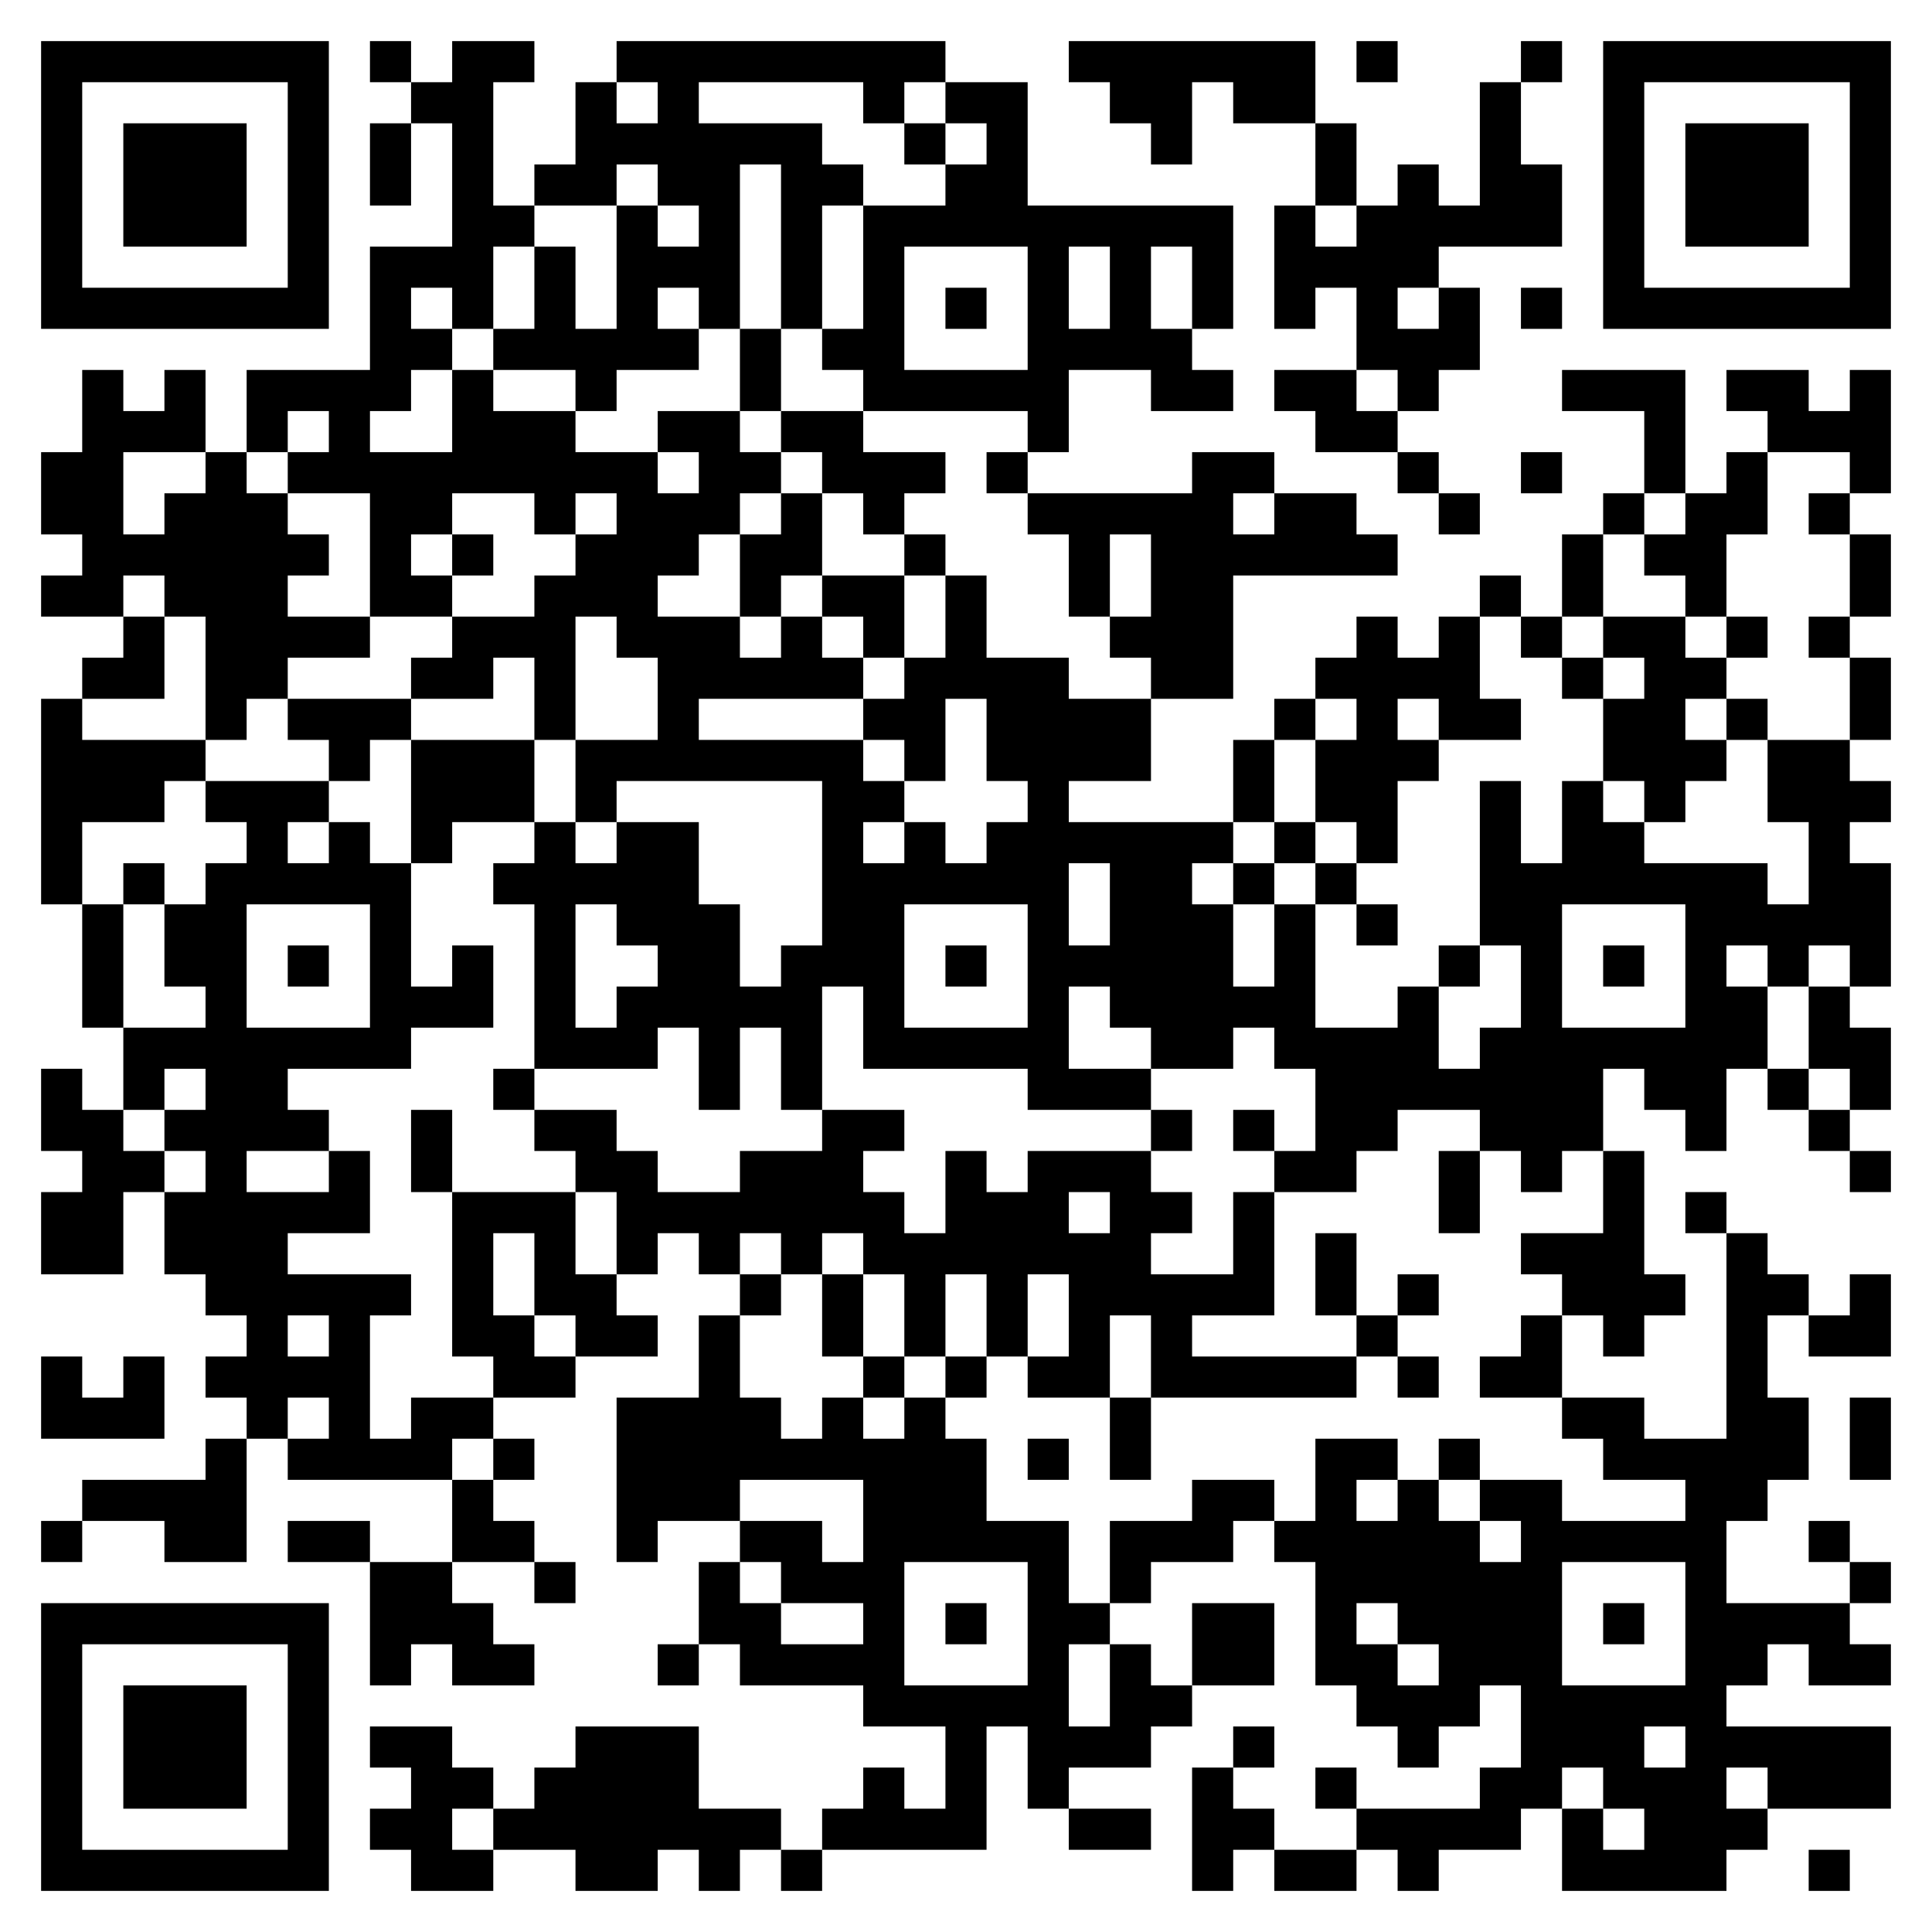 <?xml version="1.0" standalone="no"?>
<svg xmlns:xlink="http://www.w3.org/1999/xlink" version="1.1" xmlns="http://www.w3.org/2000/svg" id="QRCodeGenerate" class="img-fluid mw-75" data-copyright="my-qrcode.net" data-modulecount="45" data-defaultsize="470" data-defaultclass="img-fluid mw-75" data-text="https://play.google.com/store/apps/details?id=ru.white_soft.dec_android&amp;hl=ru" data-color="rgb(0, 0, 0)" data-backcolor="none" data-typeicon="none" data-framesize="none" data-framewidth="0" data-titlelocation="none" data-titlefont="sans-serif" data-titletext="" data-typenumber="0" data-errorcorrectionlevel="Q" data-mode="Byte" data-mb="UTF-8" width="470px" height="470px" x="0px" y="0px" viewBox="0 0 470 470" preserveAspectRatio="xMinYMin meet"><rect width="100%" height="100%" fill="none" x="0" y="0"/><path d="M10,10l10,0 0,10 -10,0 0,-10z M20,10l10,0 0,10 -10,0 0,-10z M30,10l10,0 0,10 -10,0 0,-10z M40,10l10,0 0,10 -10,0 0,-10z M50,10l10,0 0,10 -10,0 0,-10z M60,10l10,0 0,10 -10,0 0,-10z M70,10l10,0 0,10 -10,0 0,-10z M90,10l10,0 0,10 -10,0 0,-10z M110,10l10,0 0,10 -10,0 0,-10z M120,10l10,0 0,10 -10,0 0,-10z M150,10l10,0 0,10 -10,0 0,-10z M160,10l10,0 0,10 -10,0 0,-10z M170,10l10,0 0,10 -10,0 0,-10z M180,10l10,0 0,10 -10,0 0,-10z M190,10l10,0 0,10 -10,0 0,-10z M200,10l10,0 0,10 -10,0 0,-10z M210,10l10,0 0,10 -10,0 0,-10z M220,10l10,0 0,10 -10,0 0,-10z M260,10l10,0 0,10 -10,0 0,-10z M270,10l10,0 0,10 -10,0 0,-10z M280,10l10,0 0,10 -10,0 0,-10z M290,10l10,0 0,10 -10,0 0,-10z M300,10l10,0 0,10 -10,0 0,-10z M310,10l10,0 0,10 -10,0 0,-10z M330,10l10,0 0,10 -10,0 0,-10z M370,10l10,0 0,10 -10,0 0,-10z M390,10l10,0 0,10 -10,0 0,-10z M400,10l10,0 0,10 -10,0 0,-10z M410,10l10,0 0,10 -10,0 0,-10z M420,10l10,0 0,10 -10,0 0,-10z M430,10l10,0 0,10 -10,0 0,-10z M440,10l10,0 0,10 -10,0 0,-10z M450,10l10,0 0,10 -10,0 0,-10z M10,20l10,0 0,10 -10,0 0,-10z M70,20l10,0 0,10 -10,0 0,-10z M100,20l10,0 0,10 -10,0 0,-10z M110,20l10,0 0,10 -10,0 0,-10z M140,20l10,0 0,10 -10,0 0,-10z M160,20l10,0 0,10 -10,0 0,-10z M210,20l10,0 0,10 -10,0 0,-10z M230,20l10,0 0,10 -10,0 0,-10z M240,20l10,0 0,10 -10,0 0,-10z M270,20l10,0 0,10 -10,0 0,-10z M280,20l10,0 0,10 -10,0 0,-10z M300,20l10,0 0,10 -10,0 0,-10z M310,20l10,0 0,10 -10,0 0,-10z M360,20l10,0 0,10 -10,0 0,-10z M390,20l10,0 0,10 -10,0 0,-10z M450,20l10,0 0,10 -10,0 0,-10z M10,30l10,0 0,10 -10,0 0,-10z M30,30l10,0 0,10 -10,0 0,-10z M40,30l10,0 0,10 -10,0 0,-10z M50,30l10,0 0,10 -10,0 0,-10z M70,30l10,0 0,10 -10,0 0,-10z M90,30l10,0 0,10 -10,0 0,-10z M110,30l10,0 0,10 -10,0 0,-10z M140,30l10,0 0,10 -10,0 0,-10z M150,30l10,0 0,10 -10,0 0,-10z M160,30l10,0 0,10 -10,0 0,-10z M170,30l10,0 0,10 -10,0 0,-10z M180,30l10,0 0,10 -10,0 0,-10z M190,30l10,0 0,10 -10,0 0,-10z M220,30l10,0 0,10 -10,0 0,-10z M240,30l10,0 0,10 -10,0 0,-10z M280,30l10,0 0,10 -10,0 0,-10z M320,30l10,0 0,10 -10,0 0,-10z M360,30l10,0 0,10 -10,0 0,-10z M390,30l10,0 0,10 -10,0 0,-10z M410,30l10,0 0,10 -10,0 0,-10z M420,30l10,0 0,10 -10,0 0,-10z M430,30l10,0 0,10 -10,0 0,-10z M450,30l10,0 0,10 -10,0 0,-10z M10,40l10,0 0,10 -10,0 0,-10z M30,40l10,0 0,10 -10,0 0,-10z M40,40l10,0 0,10 -10,0 0,-10z M50,40l10,0 0,10 -10,0 0,-10z M70,40l10,0 0,10 -10,0 0,-10z M90,40l10,0 0,10 -10,0 0,-10z M110,40l10,0 0,10 -10,0 0,-10z M130,40l10,0 0,10 -10,0 0,-10z M140,40l10,0 0,10 -10,0 0,-10z M160,40l10,0 0,10 -10,0 0,-10z M170,40l10,0 0,10 -10,0 0,-10z M190,40l10,0 0,10 -10,0 0,-10z M200,40l10,0 0,10 -10,0 0,-10z M230,40l10,0 0,10 -10,0 0,-10z M240,40l10,0 0,10 -10,0 0,-10z M320,40l10,0 0,10 -10,0 0,-10z M340,40l10,0 0,10 -10,0 0,-10z M360,40l10,0 0,10 -10,0 0,-10z M370,40l10,0 0,10 -10,0 0,-10z M390,40l10,0 0,10 -10,0 0,-10z M410,40l10,0 0,10 -10,0 0,-10z M420,40l10,0 0,10 -10,0 0,-10z M430,40l10,0 0,10 -10,0 0,-10z M450,40l10,0 0,10 -10,0 0,-10z M10,50l10,0 0,10 -10,0 0,-10z M30,50l10,0 0,10 -10,0 0,-10z M40,50l10,0 0,10 -10,0 0,-10z M50,50l10,0 0,10 -10,0 0,-10z M70,50l10,0 0,10 -10,0 0,-10z M110,50l10,0 0,10 -10,0 0,-10z M120,50l10,0 0,10 -10,0 0,-10z M150,50l10,0 0,10 -10,0 0,-10z M170,50l10,0 0,10 -10,0 0,-10z M190,50l10,0 0,10 -10,0 0,-10z M210,50l10,0 0,10 -10,0 0,-10z M220,50l10,0 0,10 -10,0 0,-10z M230,50l10,0 0,10 -10,0 0,-10z M240,50l10,0 0,10 -10,0 0,-10z M250,50l10,0 0,10 -10,0 0,-10z M260,50l10,0 0,10 -10,0 0,-10z M270,50l10,0 0,10 -10,0 0,-10z M280,50l10,0 0,10 -10,0 0,-10z M290,50l10,0 0,10 -10,0 0,-10z M310,50l10,0 0,10 -10,0 0,-10z M330,50l10,0 0,10 -10,0 0,-10z M340,50l10,0 0,10 -10,0 0,-10z M350,50l10,0 0,10 -10,0 0,-10z M360,50l10,0 0,10 -10,0 0,-10z M370,50l10,0 0,10 -10,0 0,-10z M390,50l10,0 0,10 -10,0 0,-10z M410,50l10,0 0,10 -10,0 0,-10z M420,50l10,0 0,10 -10,0 0,-10z M430,50l10,0 0,10 -10,0 0,-10z M450,50l10,0 0,10 -10,0 0,-10z M10,60l10,0 0,10 -10,0 0,-10z M70,60l10,0 0,10 -10,0 0,-10z M90,60l10,0 0,10 -10,0 0,-10z M100,60l10,0 0,10 -10,0 0,-10z M110,60l10,0 0,10 -10,0 0,-10z M130,60l10,0 0,10 -10,0 0,-10z M150,60l10,0 0,10 -10,0 0,-10z M160,60l10,0 0,10 -10,0 0,-10z M170,60l10,0 0,10 -10,0 0,-10z M190,60l10,0 0,10 -10,0 0,-10z M210,60l10,0 0,10 -10,0 0,-10z M250,60l10,0 0,10 -10,0 0,-10z M270,60l10,0 0,10 -10,0 0,-10z M290,60l10,0 0,10 -10,0 0,-10z M310,60l10,0 0,10 -10,0 0,-10z M320,60l10,0 0,10 -10,0 0,-10z M330,60l10,0 0,10 -10,0 0,-10z M340,60l10,0 0,10 -10,0 0,-10z M390,60l10,0 0,10 -10,0 0,-10z M450,60l10,0 0,10 -10,0 0,-10z M10,70l10,0 0,10 -10,0 0,-10z M20,70l10,0 0,10 -10,0 0,-10z M30,70l10,0 0,10 -10,0 0,-10z M40,70l10,0 0,10 -10,0 0,-10z M50,70l10,0 0,10 -10,0 0,-10z M60,70l10,0 0,10 -10,0 0,-10z M70,70l10,0 0,10 -10,0 0,-10z M90,70l10,0 0,10 -10,0 0,-10z M110,70l10,0 0,10 -10,0 0,-10z M130,70l10,0 0,10 -10,0 0,-10z M150,70l10,0 0,10 -10,0 0,-10z M170,70l10,0 0,10 -10,0 0,-10z M190,70l10,0 0,10 -10,0 0,-10z M210,70l10,0 0,10 -10,0 0,-10z M230,70l10,0 0,10 -10,0 0,-10z M250,70l10,0 0,10 -10,0 0,-10z M270,70l10,0 0,10 -10,0 0,-10z M290,70l10,0 0,10 -10,0 0,-10z M310,70l10,0 0,10 -10,0 0,-10z M330,70l10,0 0,10 -10,0 0,-10z M350,70l10,0 0,10 -10,0 0,-10z M370,70l10,0 0,10 -10,0 0,-10z M390,70l10,0 0,10 -10,0 0,-10z M400,70l10,0 0,10 -10,0 0,-10z M410,70l10,0 0,10 -10,0 0,-10z M420,70l10,0 0,10 -10,0 0,-10z M430,70l10,0 0,10 -10,0 0,-10z M440,70l10,0 0,10 -10,0 0,-10z M450,70l10,0 0,10 -10,0 0,-10z M90,80l10,0 0,10 -10,0 0,-10z M100,80l10,0 0,10 -10,0 0,-10z M120,80l10,0 0,10 -10,0 0,-10z M130,80l10,0 0,10 -10,0 0,-10z M140,80l10,0 0,10 -10,0 0,-10z M150,80l10,0 0,10 -10,0 0,-10z M160,80l10,0 0,10 -10,0 0,-10z M180,80l10,0 0,10 -10,0 0,-10z M200,80l10,0 0,10 -10,0 0,-10z M210,80l10,0 0,10 -10,0 0,-10z M250,80l10,0 0,10 -10,0 0,-10z M260,80l10,0 0,10 -10,0 0,-10z M270,80l10,0 0,10 -10,0 0,-10z M280,80l10,0 0,10 -10,0 0,-10z M330,80l10,0 0,10 -10,0 0,-10z M340,80l10,0 0,10 -10,0 0,-10z M350,80l10,0 0,10 -10,0 0,-10z M20,90l10,0 0,10 -10,0 0,-10z M40,90l10,0 0,10 -10,0 0,-10z M60,90l10,0 0,10 -10,0 0,-10z M70,90l10,0 0,10 -10,0 0,-10z M80,90l10,0 0,10 -10,0 0,-10z M90,90l10,0 0,10 -10,0 0,-10z M110,90l10,0 0,10 -10,0 0,-10z M140,90l10,0 0,10 -10,0 0,-10z M180,90l10,0 0,10 -10,0 0,-10z M210,90l10,0 0,10 -10,0 0,-10z M220,90l10,0 0,10 -10,0 0,-10z M230,90l10,0 0,10 -10,0 0,-10z M240,90l10,0 0,10 -10,0 0,-10z M250,90l10,0 0,10 -10,0 0,-10z M280,90l10,0 0,10 -10,0 0,-10z M290,90l10,0 0,10 -10,0 0,-10z M310,90l10,0 0,10 -10,0 0,-10z M320,90l10,0 0,10 -10,0 0,-10z M340,90l10,0 0,10 -10,0 0,-10z M380,90l10,0 0,10 -10,0 0,-10z M390,90l10,0 0,10 -10,0 0,-10z M400,90l10,0 0,10 -10,0 0,-10z M420,90l10,0 0,10 -10,0 0,-10z M430,90l10,0 0,10 -10,0 0,-10z M450,90l10,0 0,10 -10,0 0,-10z M20,100l10,0 0,10 -10,0 0,-10z M30,100l10,0 0,10 -10,0 0,-10z M40,100l10,0 0,10 -10,0 0,-10z M60,100l10,0 0,10 -10,0 0,-10z M80,100l10,0 0,10 -10,0 0,-10z M110,100l10,0 0,10 -10,0 0,-10z M120,100l10,0 0,10 -10,0 0,-10z M130,100l10,0 0,10 -10,0 0,-10z M160,100l10,0 0,10 -10,0 0,-10z M170,100l10,0 0,10 -10,0 0,-10z M190,100l10,0 0,10 -10,0 0,-10z M200,100l10,0 0,10 -10,0 0,-10z M250,100l10,0 0,10 -10,0 0,-10z M320,100l10,0 0,10 -10,0 0,-10z M330,100l10,0 0,10 -10,0 0,-10z M400,100l10,0 0,10 -10,0 0,-10z M430,100l10,0 0,10 -10,0 0,-10z M440,100l10,0 0,10 -10,0 0,-10z M450,100l10,0 0,10 -10,0 0,-10z M10,110l10,0 0,10 -10,0 0,-10z M20,110l10,0 0,10 -10,0 0,-10z M50,110l10,0 0,10 -10,0 0,-10z M70,110l10,0 0,10 -10,0 0,-10z M80,110l10,0 0,10 -10,0 0,-10z M90,110l10,0 0,10 -10,0 0,-10z M100,110l10,0 0,10 -10,0 0,-10z M110,110l10,0 0,10 -10,0 0,-10z M120,110l10,0 0,10 -10,0 0,-10z M130,110l10,0 0,10 -10,0 0,-10z M140,110l10,0 0,10 -10,0 0,-10z M150,110l10,0 0,10 -10,0 0,-10z M170,110l10,0 0,10 -10,0 0,-10z M180,110l10,0 0,10 -10,0 0,-10z M200,110l10,0 0,10 -10,0 0,-10z M210,110l10,0 0,10 -10,0 0,-10z M220,110l10,0 0,10 -10,0 0,-10z M240,110l10,0 0,10 -10,0 0,-10z M290,110l10,0 0,10 -10,0 0,-10z M300,110l10,0 0,10 -10,0 0,-10z M340,110l10,0 0,10 -10,0 0,-10z M370,110l10,0 0,10 -10,0 0,-10z M400,110l10,0 0,10 -10,0 0,-10z M420,110l10,0 0,10 -10,0 0,-10z M450,110l10,0 0,10 -10,0 0,-10z M10,120l10,0 0,10 -10,0 0,-10z M20,120l10,0 0,10 -10,0 0,-10z M40,120l10,0 0,10 -10,0 0,-10z M50,120l10,0 0,10 -10,0 0,-10z M60,120l10,0 0,10 -10,0 0,-10z M90,120l10,0 0,10 -10,0 0,-10z M100,120l10,0 0,10 -10,0 0,-10z M130,120l10,0 0,10 -10,0 0,-10z M150,120l10,0 0,10 -10,0 0,-10z M160,120l10,0 0,10 -10,0 0,-10z M170,120l10,0 0,10 -10,0 0,-10z M190,120l10,0 0,10 -10,0 0,-10z M210,120l10,0 0,10 -10,0 0,-10z M250,120l10,0 0,10 -10,0 0,-10z M260,120l10,0 0,10 -10,0 0,-10z M270,120l10,0 0,10 -10,0 0,-10z M280,120l10,0 0,10 -10,0 0,-10z M290,120l10,0 0,10 -10,0 0,-10z M310,120l10,0 0,10 -10,0 0,-10z M320,120l10,0 0,10 -10,0 0,-10z M350,120l10,0 0,10 -10,0 0,-10z M390,120l10,0 0,10 -10,0 0,-10z M410,120l10,0 0,10 -10,0 0,-10z M420,120l10,0 0,10 -10,0 0,-10z M440,120l10,0 0,10 -10,0 0,-10z M20,130l10,0 0,10 -10,0 0,-10z M30,130l10,0 0,10 -10,0 0,-10z M40,130l10,0 0,10 -10,0 0,-10z M50,130l10,0 0,10 -10,0 0,-10z M60,130l10,0 0,10 -10,0 0,-10z M70,130l10,0 0,10 -10,0 0,-10z M90,130l10,0 0,10 -10,0 0,-10z M110,130l10,0 0,10 -10,0 0,-10z M140,130l10,0 0,10 -10,0 0,-10z M150,130l10,0 0,10 -10,0 0,-10z M160,130l10,0 0,10 -10,0 0,-10z M180,130l10,0 0,10 -10,0 0,-10z M190,130l10,0 0,10 -10,0 0,-10z M220,130l10,0 0,10 -10,0 0,-10z M260,130l10,0 0,10 -10,0 0,-10z M280,130l10,0 0,10 -10,0 0,-10z M290,130l10,0 0,10 -10,0 0,-10z M300,130l10,0 0,10 -10,0 0,-10z M310,130l10,0 0,10 -10,0 0,-10z M320,130l10,0 0,10 -10,0 0,-10z M330,130l10,0 0,10 -10,0 0,-10z M380,130l10,0 0,10 -10,0 0,-10z M400,130l10,0 0,10 -10,0 0,-10z M410,130l10,0 0,10 -10,0 0,-10z M450,130l10,0 0,10 -10,0 0,-10z M10,140l10,0 0,10 -10,0 0,-10z M20,140l10,0 0,10 -10,0 0,-10z M40,140l10,0 0,10 -10,0 0,-10z M50,140l10,0 0,10 -10,0 0,-10z M60,140l10,0 0,10 -10,0 0,-10z M90,140l10,0 0,10 -10,0 0,-10z M100,140l10,0 0,10 -10,0 0,-10z M130,140l10,0 0,10 -10,0 0,-10z M140,140l10,0 0,10 -10,0 0,-10z M150,140l10,0 0,10 -10,0 0,-10z M180,140l10,0 0,10 -10,0 0,-10z M200,140l10,0 0,10 -10,0 0,-10z M210,140l10,0 0,10 -10,0 0,-10z M230,140l10,0 0,10 -10,0 0,-10z M260,140l10,0 0,10 -10,0 0,-10z M280,140l10,0 0,10 -10,0 0,-10z M290,140l10,0 0,10 -10,0 0,-10z M360,140l10,0 0,10 -10,0 0,-10z M380,140l10,0 0,10 -10,0 0,-10z M410,140l10,0 0,10 -10,0 0,-10z M450,140l10,0 0,10 -10,0 0,-10z M30,150l10,0 0,10 -10,0 0,-10z M50,150l10,0 0,10 -10,0 0,-10z M60,150l10,0 0,10 -10,0 0,-10z M70,150l10,0 0,10 -10,0 0,-10z M80,150l10,0 0,10 -10,0 0,-10z M110,150l10,0 0,10 -10,0 0,-10z M120,150l10,0 0,10 -10,0 0,-10z M130,150l10,0 0,10 -10,0 0,-10z M150,150l10,0 0,10 -10,0 0,-10z M160,150l10,0 0,10 -10,0 0,-10z M170,150l10,0 0,10 -10,0 0,-10z M190,150l10,0 0,10 -10,0 0,-10z M210,150l10,0 0,10 -10,0 0,-10z M230,150l10,0 0,10 -10,0 0,-10z M270,150l10,0 0,10 -10,0 0,-10z M280,150l10,0 0,10 -10,0 0,-10z M290,150l10,0 0,10 -10,0 0,-10z M330,150l10,0 0,10 -10,0 0,-10z M350,150l10,0 0,10 -10,0 0,-10z M370,150l10,0 0,10 -10,0 0,-10z M390,150l10,0 0,10 -10,0 0,-10z M400,150l10,0 0,10 -10,0 0,-10z M420,150l10,0 0,10 -10,0 0,-10z M440,150l10,0 0,10 -10,0 0,-10z M20,160l10,0 0,10 -10,0 0,-10z M30,160l10,0 0,10 -10,0 0,-10z M50,160l10,0 0,10 -10,0 0,-10z M60,160l10,0 0,10 -10,0 0,-10z M100,160l10,0 0,10 -10,0 0,-10z M110,160l10,0 0,10 -10,0 0,-10z M130,160l10,0 0,10 -10,0 0,-10z M160,160l10,0 0,10 -10,0 0,-10z M170,160l10,0 0,10 -10,0 0,-10z M180,160l10,0 0,10 -10,0 0,-10z M190,160l10,0 0,10 -10,0 0,-10z M200,160l10,0 0,10 -10,0 0,-10z M220,160l10,0 0,10 -10,0 0,-10z M230,160l10,0 0,10 -10,0 0,-10z M240,160l10,0 0,10 -10,0 0,-10z M250,160l10,0 0,10 -10,0 0,-10z M280,160l10,0 0,10 -10,0 0,-10z M290,160l10,0 0,10 -10,0 0,-10z M320,160l10,0 0,10 -10,0 0,-10z M330,160l10,0 0,10 -10,0 0,-10z M340,160l10,0 0,10 -10,0 0,-10z M350,160l10,0 0,10 -10,0 0,-10z M380,160l10,0 0,10 -10,0 0,-10z M400,160l10,0 0,10 -10,0 0,-10z M410,160l10,0 0,10 -10,0 0,-10z M450,160l10,0 0,10 -10,0 0,-10z M10,170l10,0 0,10 -10,0 0,-10z M50,170l10,0 0,10 -10,0 0,-10z M70,170l10,0 0,10 -10,0 0,-10z M80,170l10,0 0,10 -10,0 0,-10z M90,170l10,0 0,10 -10,0 0,-10z M130,170l10,0 0,10 -10,0 0,-10z M160,170l10,0 0,10 -10,0 0,-10z M210,170l10,0 0,10 -10,0 0,-10z M220,170l10,0 0,10 -10,0 0,-10z M240,170l10,0 0,10 -10,0 0,-10z M250,170l10,0 0,10 -10,0 0,-10z M260,170l10,0 0,10 -10,0 0,-10z M270,170l10,0 0,10 -10,0 0,-10z M310,170l10,0 0,10 -10,0 0,-10z M330,170l10,0 0,10 -10,0 0,-10z M350,170l10,0 0,10 -10,0 0,-10z M360,170l10,0 0,10 -10,0 0,-10z M390,170l10,0 0,10 -10,0 0,-10z M400,170l10,0 0,10 -10,0 0,-10z M420,170l10,0 0,10 -10,0 0,-10z M450,170l10,0 0,10 -10,0 0,-10z M10,180l10,0 0,10 -10,0 0,-10z M20,180l10,0 0,10 -10,0 0,-10z M30,180l10,0 0,10 -10,0 0,-10z M40,180l10,0 0,10 -10,0 0,-10z M80,180l10,0 0,10 -10,0 0,-10z M100,180l10,0 0,10 -10,0 0,-10z M110,180l10,0 0,10 -10,0 0,-10z M120,180l10,0 0,10 -10,0 0,-10z M140,180l10,0 0,10 -10,0 0,-10z M150,180l10,0 0,10 -10,0 0,-10z M160,180l10,0 0,10 -10,0 0,-10z M170,180l10,0 0,10 -10,0 0,-10z M180,180l10,0 0,10 -10,0 0,-10z M190,180l10,0 0,10 -10,0 0,-10z M200,180l10,0 0,10 -10,0 0,-10z M220,180l10,0 0,10 -10,0 0,-10z M240,180l10,0 0,10 -10,0 0,-10z M250,180l10,0 0,10 -10,0 0,-10z M260,180l10,0 0,10 -10,0 0,-10z M270,180l10,0 0,10 -10,0 0,-10z M300,180l10,0 0,10 -10,0 0,-10z M320,180l10,0 0,10 -10,0 0,-10z M330,180l10,0 0,10 -10,0 0,-10z M340,180l10,0 0,10 -10,0 0,-10z M390,180l10,0 0,10 -10,0 0,-10z M400,180l10,0 0,10 -10,0 0,-10z M410,180l10,0 0,10 -10,0 0,-10z M430,180l10,0 0,10 -10,0 0,-10z M440,180l10,0 0,10 -10,0 0,-10z M10,190l10,0 0,10 -10,0 0,-10z M20,190l10,0 0,10 -10,0 0,-10z M30,190l10,0 0,10 -10,0 0,-10z M50,190l10,0 0,10 -10,0 0,-10z M60,190l10,0 0,10 -10,0 0,-10z M70,190l10,0 0,10 -10,0 0,-10z M100,190l10,0 0,10 -10,0 0,-10z M110,190l10,0 0,10 -10,0 0,-10z M120,190l10,0 0,10 -10,0 0,-10z M140,190l10,0 0,10 -10,0 0,-10z M200,190l10,0 0,10 -10,0 0,-10z M210,190l10,0 0,10 -10,0 0,-10z M250,190l10,0 0,10 -10,0 0,-10z M300,190l10,0 0,10 -10,0 0,-10z M320,190l10,0 0,10 -10,0 0,-10z M330,190l10,0 0,10 -10,0 0,-10z M360,190l10,0 0,10 -10,0 0,-10z M380,190l10,0 0,10 -10,0 0,-10z M400,190l10,0 0,10 -10,0 0,-10z M430,190l10,0 0,10 -10,0 0,-10z M440,190l10,0 0,10 -10,0 0,-10z M450,190l10,0 0,10 -10,0 0,-10z M10,200l10,0 0,10 -10,0 0,-10z M60,200l10,0 0,10 -10,0 0,-10z M80,200l10,0 0,10 -10,0 0,-10z M100,200l10,0 0,10 -10,0 0,-10z M130,200l10,0 0,10 -10,0 0,-10z M150,200l10,0 0,10 -10,0 0,-10z M160,200l10,0 0,10 -10,0 0,-10z M200,200l10,0 0,10 -10,0 0,-10z M220,200l10,0 0,10 -10,0 0,-10z M240,200l10,0 0,10 -10,0 0,-10z M250,200l10,0 0,10 -10,0 0,-10z M260,200l10,0 0,10 -10,0 0,-10z M270,200l10,0 0,10 -10,0 0,-10z M280,200l10,0 0,10 -10,0 0,-10z M290,200l10,0 0,10 -10,0 0,-10z M310,200l10,0 0,10 -10,0 0,-10z M330,200l10,0 0,10 -10,0 0,-10z M360,200l10,0 0,10 -10,0 0,-10z M380,200l10,0 0,10 -10,0 0,-10z M390,200l10,0 0,10 -10,0 0,-10z M440,200l10,0 0,10 -10,0 0,-10z M10,210l10,0 0,10 -10,0 0,-10z M30,210l10,0 0,10 -10,0 0,-10z M50,210l10,0 0,10 -10,0 0,-10z M60,210l10,0 0,10 -10,0 0,-10z M70,210l10,0 0,10 -10,0 0,-10z M80,210l10,0 0,10 -10,0 0,-10z M90,210l10,0 0,10 -10,0 0,-10z M120,210l10,0 0,10 -10,0 0,-10z M130,210l10,0 0,10 -10,0 0,-10z M140,210l10,0 0,10 -10,0 0,-10z M150,210l10,0 0,10 -10,0 0,-10z M160,210l10,0 0,10 -10,0 0,-10z M200,210l10,0 0,10 -10,0 0,-10z M210,210l10,0 0,10 -10,0 0,-10z M220,210l10,0 0,10 -10,0 0,-10z M230,210l10,0 0,10 -10,0 0,-10z M240,210l10,0 0,10 -10,0 0,-10z M250,210l10,0 0,10 -10,0 0,-10z M270,210l10,0 0,10 -10,0 0,-10z M280,210l10,0 0,10 -10,0 0,-10z M300,210l10,0 0,10 -10,0 0,-10z M320,210l10,0 0,10 -10,0 0,-10z M360,210l10,0 0,10 -10,0 0,-10z M370,210l10,0 0,10 -10,0 0,-10z M380,210l10,0 0,10 -10,0 0,-10z M390,210l10,0 0,10 -10,0 0,-10z M400,210l10,0 0,10 -10,0 0,-10z M410,210l10,0 0,10 -10,0 0,-10z M420,210l10,0 0,10 -10,0 0,-10z M440,210l10,0 0,10 -10,0 0,-10z M450,210l10,0 0,10 -10,0 0,-10z M20,220l10,0 0,10 -10,0 0,-10z M40,220l10,0 0,10 -10,0 0,-10z M50,220l10,0 0,10 -10,0 0,-10z M90,220l10,0 0,10 -10,0 0,-10z M130,220l10,0 0,10 -10,0 0,-10z M150,220l10,0 0,10 -10,0 0,-10z M160,220l10,0 0,10 -10,0 0,-10z M170,220l10,0 0,10 -10,0 0,-10z M200,220l10,0 0,10 -10,0 0,-10z M210,220l10,0 0,10 -10,0 0,-10z M250,220l10,0 0,10 -10,0 0,-10z M270,220l10,0 0,10 -10,0 0,-10z M280,220l10,0 0,10 -10,0 0,-10z M290,220l10,0 0,10 -10,0 0,-10z M310,220l10,0 0,10 -10,0 0,-10z M330,220l10,0 0,10 -10,0 0,-10z M360,220l10,0 0,10 -10,0 0,-10z M370,220l10,0 0,10 -10,0 0,-10z M410,220l10,0 0,10 -10,0 0,-10z M420,220l10,0 0,10 -10,0 0,-10z M430,220l10,0 0,10 -10,0 0,-10z M440,220l10,0 0,10 -10,0 0,-10z M450,220l10,0 0,10 -10,0 0,-10z M20,230l10,0 0,10 -10,0 0,-10z M40,230l10,0 0,10 -10,0 0,-10z M50,230l10,0 0,10 -10,0 0,-10z M70,230l10,0 0,10 -10,0 0,-10z M90,230l10,0 0,10 -10,0 0,-10z M110,230l10,0 0,10 -10,0 0,-10z M130,230l10,0 0,10 -10,0 0,-10z M160,230l10,0 0,10 -10,0 0,-10z M170,230l10,0 0,10 -10,0 0,-10z M190,230l10,0 0,10 -10,0 0,-10z M200,230l10,0 0,10 -10,0 0,-10z M210,230l10,0 0,10 -10,0 0,-10z M230,230l10,0 0,10 -10,0 0,-10z M250,230l10,0 0,10 -10,0 0,-10z M260,230l10,0 0,10 -10,0 0,-10z M270,230l10,0 0,10 -10,0 0,-10z M280,230l10,0 0,10 -10,0 0,-10z M290,230l10,0 0,10 -10,0 0,-10z M310,230l10,0 0,10 -10,0 0,-10z M350,230l10,0 0,10 -10,0 0,-10z M370,230l10,0 0,10 -10,0 0,-10z M390,230l10,0 0,10 -10,0 0,-10z M410,230l10,0 0,10 -10,0 0,-10z M430,230l10,0 0,10 -10,0 0,-10z M450,230l10,0 0,10 -10,0 0,-10z M20,240l10,0 0,10 -10,0 0,-10z M50,240l10,0 0,10 -10,0 0,-10z M90,240l10,0 0,10 -10,0 0,-10z M100,240l10,0 0,10 -10,0 0,-10z M110,240l10,0 0,10 -10,0 0,-10z M130,240l10,0 0,10 -10,0 0,-10z M150,240l10,0 0,10 -10,0 0,-10z M160,240l10,0 0,10 -10,0 0,-10z M170,240l10,0 0,10 -10,0 0,-10z M180,240l10,0 0,10 -10,0 0,-10z M190,240l10,0 0,10 -10,0 0,-10z M210,240l10,0 0,10 -10,0 0,-10z M250,240l10,0 0,10 -10,0 0,-10z M270,240l10,0 0,10 -10,0 0,-10z M280,240l10,0 0,10 -10,0 0,-10z M290,240l10,0 0,10 -10,0 0,-10z M300,240l10,0 0,10 -10,0 0,-10z M310,240l10,0 0,10 -10,0 0,-10z M340,240l10,0 0,10 -10,0 0,-10z M370,240l10,0 0,10 -10,0 0,-10z M410,240l10,0 0,10 -10,0 0,-10z M420,240l10,0 0,10 -10,0 0,-10z M440,240l10,0 0,10 -10,0 0,-10z M30,250l10,0 0,10 -10,0 0,-10z M40,250l10,0 0,10 -10,0 0,-10z M50,250l10,0 0,10 -10,0 0,-10z M60,250l10,0 0,10 -10,0 0,-10z M70,250l10,0 0,10 -10,0 0,-10z M80,250l10,0 0,10 -10,0 0,-10z M90,250l10,0 0,10 -10,0 0,-10z M130,250l10,0 0,10 -10,0 0,-10z M140,250l10,0 0,10 -10,0 0,-10z M150,250l10,0 0,10 -10,0 0,-10z M170,250l10,0 0,10 -10,0 0,-10z M190,250l10,0 0,10 -10,0 0,-10z M210,250l10,0 0,10 -10,0 0,-10z M220,250l10,0 0,10 -10,0 0,-10z M230,250l10,0 0,10 -10,0 0,-10z M240,250l10,0 0,10 -10,0 0,-10z M250,250l10,0 0,10 -10,0 0,-10z M280,250l10,0 0,10 -10,0 0,-10z M290,250l10,0 0,10 -10,0 0,-10z M310,250l10,0 0,10 -10,0 0,-10z M320,250l10,0 0,10 -10,0 0,-10z M330,250l10,0 0,10 -10,0 0,-10z M340,250l10,0 0,10 -10,0 0,-10z M360,250l10,0 0,10 -10,0 0,-10z M370,250l10,0 0,10 -10,0 0,-10z M380,250l10,0 0,10 -10,0 0,-10z M390,250l10,0 0,10 -10,0 0,-10z M400,250l10,0 0,10 -10,0 0,-10z M410,250l10,0 0,10 -10,0 0,-10z M420,250l10,0 0,10 -10,0 0,-10z M440,250l10,0 0,10 -10,0 0,-10z M450,250l10,0 0,10 -10,0 0,-10z M10,260l10,0 0,10 -10,0 0,-10z M30,260l10,0 0,10 -10,0 0,-10z M50,260l10,0 0,10 -10,0 0,-10z M60,260l10,0 0,10 -10,0 0,-10z M120,260l10,0 0,10 -10,0 0,-10z M170,260l10,0 0,10 -10,0 0,-10z M190,260l10,0 0,10 -10,0 0,-10z M250,260l10,0 0,10 -10,0 0,-10z M260,260l10,0 0,10 -10,0 0,-10z M270,260l10,0 0,10 -10,0 0,-10z M320,260l10,0 0,10 -10,0 0,-10z M330,260l10,0 0,10 -10,0 0,-10z M340,260l10,0 0,10 -10,0 0,-10z M350,260l10,0 0,10 -10,0 0,-10z M360,260l10,0 0,10 -10,0 0,-10z M370,260l10,0 0,10 -10,0 0,-10z M380,260l10,0 0,10 -10,0 0,-10z M400,260l10,0 0,10 -10,0 0,-10z M410,260l10,0 0,10 -10,0 0,-10z M430,260l10,0 0,10 -10,0 0,-10z M450,260l10,0 0,10 -10,0 0,-10z M10,270l10,0 0,10 -10,0 0,-10z M20,270l10,0 0,10 -10,0 0,-10z M40,270l10,0 0,10 -10,0 0,-10z M50,270l10,0 0,10 -10,0 0,-10z M60,270l10,0 0,10 -10,0 0,-10z M70,270l10,0 0,10 -10,0 0,-10z M100,270l10,0 0,10 -10,0 0,-10z M130,270l10,0 0,10 -10,0 0,-10z M140,270l10,0 0,10 -10,0 0,-10z M200,270l10,0 0,10 -10,0 0,-10z M210,270l10,0 0,10 -10,0 0,-10z M280,270l10,0 0,10 -10,0 0,-10z M300,270l10,0 0,10 -10,0 0,-10z M320,270l10,0 0,10 -10,0 0,-10z M330,270l10,0 0,10 -10,0 0,-10z M360,270l10,0 0,10 -10,0 0,-10z M370,270l10,0 0,10 -10,0 0,-10z M380,270l10,0 0,10 -10,0 0,-10z M410,270l10,0 0,10 -10,0 0,-10z M440,270l10,0 0,10 -10,0 0,-10z M20,280l10,0 0,10 -10,0 0,-10z M30,280l10,0 0,10 -10,0 0,-10z M50,280l10,0 0,10 -10,0 0,-10z M80,280l10,0 0,10 -10,0 0,-10z M100,280l10,0 0,10 -10,0 0,-10z M140,280l10,0 0,10 -10,0 0,-10z M150,280l10,0 0,10 -10,0 0,-10z M180,280l10,0 0,10 -10,0 0,-10z M190,280l10,0 0,10 -10,0 0,-10z M200,280l10,0 0,10 -10,0 0,-10z M230,280l10,0 0,10 -10,0 0,-10z M250,280l10,0 0,10 -10,0 0,-10z M260,280l10,0 0,10 -10,0 0,-10z M270,280l10,0 0,10 -10,0 0,-10z M310,280l10,0 0,10 -10,0 0,-10z M320,280l10,0 0,10 -10,0 0,-10z M350,280l10,0 0,10 -10,0 0,-10z M370,280l10,0 0,10 -10,0 0,-10z M390,280l10,0 0,10 -10,0 0,-10z M450,280l10,0 0,10 -10,0 0,-10z M10,290l10,0 0,10 -10,0 0,-10z M20,290l10,0 0,10 -10,0 0,-10z M40,290l10,0 0,10 -10,0 0,-10z M50,290l10,0 0,10 -10,0 0,-10z M60,290l10,0 0,10 -10,0 0,-10z M70,290l10,0 0,10 -10,0 0,-10z M80,290l10,0 0,10 -10,0 0,-10z M110,290l10,0 0,10 -10,0 0,-10z M120,290l10,0 0,10 -10,0 0,-10z M130,290l10,0 0,10 -10,0 0,-10z M150,290l10,0 0,10 -10,0 0,-10z M160,290l10,0 0,10 -10,0 0,-10z M170,290l10,0 0,10 -10,0 0,-10z M180,290l10,0 0,10 -10,0 0,-10z M190,290l10,0 0,10 -10,0 0,-10z M200,290l10,0 0,10 -10,0 0,-10z M210,290l10,0 0,10 -10,0 0,-10z M230,290l10,0 0,10 -10,0 0,-10z M240,290l10,0 0,10 -10,0 0,-10z M250,290l10,0 0,10 -10,0 0,-10z M270,290l10,0 0,10 -10,0 0,-10z M280,290l10,0 0,10 -10,0 0,-10z M300,290l10,0 0,10 -10,0 0,-10z M350,290l10,0 0,10 -10,0 0,-10z M390,290l10,0 0,10 -10,0 0,-10z M410,290l10,0 0,10 -10,0 0,-10z M10,300l10,0 0,10 -10,0 0,-10z M20,300l10,0 0,10 -10,0 0,-10z M40,300l10,0 0,10 -10,0 0,-10z M50,300l10,0 0,10 -10,0 0,-10z M60,300l10,0 0,10 -10,0 0,-10z M110,300l10,0 0,10 -10,0 0,-10z M130,300l10,0 0,10 -10,0 0,-10z M150,300l10,0 0,10 -10,0 0,-10z M170,300l10,0 0,10 -10,0 0,-10z M190,300l10,0 0,10 -10,0 0,-10z M210,300l10,0 0,10 -10,0 0,-10z M220,300l10,0 0,10 -10,0 0,-10z M230,300l10,0 0,10 -10,0 0,-10z M240,300l10,0 0,10 -10,0 0,-10z M250,300l10,0 0,10 -10,0 0,-10z M260,300l10,0 0,10 -10,0 0,-10z M270,300l10,0 0,10 -10,0 0,-10z M300,300l10,0 0,10 -10,0 0,-10z M320,300l10,0 0,10 -10,0 0,-10z M370,300l10,0 0,10 -10,0 0,-10z M380,300l10,0 0,10 -10,0 0,-10z M390,300l10,0 0,10 -10,0 0,-10z M420,300l10,0 0,10 -10,0 0,-10z M50,310l10,0 0,10 -10,0 0,-10z M60,310l10,0 0,10 -10,0 0,-10z M70,310l10,0 0,10 -10,0 0,-10z M80,310l10,0 0,10 -10,0 0,-10z M90,310l10,0 0,10 -10,0 0,-10z M110,310l10,0 0,10 -10,0 0,-10z M130,310l10,0 0,10 -10,0 0,-10z M140,310l10,0 0,10 -10,0 0,-10z M180,310l10,0 0,10 -10,0 0,-10z M200,310l10,0 0,10 -10,0 0,-10z M220,310l10,0 0,10 -10,0 0,-10z M240,310l10,0 0,10 -10,0 0,-10z M260,310l10,0 0,10 -10,0 0,-10z M270,310l10,0 0,10 -10,0 0,-10z M280,310l10,0 0,10 -10,0 0,-10z M290,310l10,0 0,10 -10,0 0,-10z M300,310l10,0 0,10 -10,0 0,-10z M320,310l10,0 0,10 -10,0 0,-10z M340,310l10,0 0,10 -10,0 0,-10z M380,310l10,0 0,10 -10,0 0,-10z M390,310l10,0 0,10 -10,0 0,-10z M400,310l10,0 0,10 -10,0 0,-10z M420,310l10,0 0,10 -10,0 0,-10z M430,310l10,0 0,10 -10,0 0,-10z M450,310l10,0 0,10 -10,0 0,-10z M60,320l10,0 0,10 -10,0 0,-10z M80,320l10,0 0,10 -10,0 0,-10z M110,320l10,0 0,10 -10,0 0,-10z M120,320l10,0 0,10 -10,0 0,-10z M140,320l10,0 0,10 -10,0 0,-10z M150,320l10,0 0,10 -10,0 0,-10z M170,320l10,0 0,10 -10,0 0,-10z M200,320l10,0 0,10 -10,0 0,-10z M220,320l10,0 0,10 -10,0 0,-10z M240,320l10,0 0,10 -10,0 0,-10z M260,320l10,0 0,10 -10,0 0,-10z M280,320l10,0 0,10 -10,0 0,-10z M330,320l10,0 0,10 -10,0 0,-10z M370,320l10,0 0,10 -10,0 0,-10z M390,320l10,0 0,10 -10,0 0,-10z M420,320l10,0 0,10 -10,0 0,-10z M440,320l10,0 0,10 -10,0 0,-10z M450,320l10,0 0,10 -10,0 0,-10z M10,330l10,0 0,10 -10,0 0,-10z M30,330l10,0 0,10 -10,0 0,-10z M50,330l10,0 0,10 -10,0 0,-10z M60,330l10,0 0,10 -10,0 0,-10z M70,330l10,0 0,10 -10,0 0,-10z M80,330l10,0 0,10 -10,0 0,-10z M120,330l10,0 0,10 -10,0 0,-10z M130,330l10,0 0,10 -10,0 0,-10z M170,330l10,0 0,10 -10,0 0,-10z M210,330l10,0 0,10 -10,0 0,-10z M230,330l10,0 0,10 -10,0 0,-10z M250,330l10,0 0,10 -10,0 0,-10z M260,330l10,0 0,10 -10,0 0,-10z M280,330l10,0 0,10 -10,0 0,-10z M290,330l10,0 0,10 -10,0 0,-10z M300,330l10,0 0,10 -10,0 0,-10z M310,330l10,0 0,10 -10,0 0,-10z M320,330l10,0 0,10 -10,0 0,-10z M340,330l10,0 0,10 -10,0 0,-10z M360,330l10,0 0,10 -10,0 0,-10z M370,330l10,0 0,10 -10,0 0,-10z M420,330l10,0 0,10 -10,0 0,-10z M10,340l10,0 0,10 -10,0 0,-10z M20,340l10,0 0,10 -10,0 0,-10z M30,340l10,0 0,10 -10,0 0,-10z M60,340l10,0 0,10 -10,0 0,-10z M80,340l10,0 0,10 -10,0 0,-10z M100,340l10,0 0,10 -10,0 0,-10z M110,340l10,0 0,10 -10,0 0,-10z M150,340l10,0 0,10 -10,0 0,-10z M160,340l10,0 0,10 -10,0 0,-10z M170,340l10,0 0,10 -10,0 0,-10z M180,340l10,0 0,10 -10,0 0,-10z M200,340l10,0 0,10 -10,0 0,-10z M220,340l10,0 0,10 -10,0 0,-10z M270,340l10,0 0,10 -10,0 0,-10z M380,340l10,0 0,10 -10,0 0,-10z M390,340l10,0 0,10 -10,0 0,-10z M420,340l10,0 0,10 -10,0 0,-10z M430,340l10,0 0,10 -10,0 0,-10z M450,340l10,0 0,10 -10,0 0,-10z M50,350l10,0 0,10 -10,0 0,-10z M70,350l10,0 0,10 -10,0 0,-10z M80,350l10,0 0,10 -10,0 0,-10z M90,350l10,0 0,10 -10,0 0,-10z M100,350l10,0 0,10 -10,0 0,-10z M120,350l10,0 0,10 -10,0 0,-10z M150,350l10,0 0,10 -10,0 0,-10z M160,350l10,0 0,10 -10,0 0,-10z M170,350l10,0 0,10 -10,0 0,-10z M180,350l10,0 0,10 -10,0 0,-10z M190,350l10,0 0,10 -10,0 0,-10z M200,350l10,0 0,10 -10,0 0,-10z M210,350l10,0 0,10 -10,0 0,-10z M220,350l10,0 0,10 -10,0 0,-10z M230,350l10,0 0,10 -10,0 0,-10z M250,350l10,0 0,10 -10,0 0,-10z M270,350l10,0 0,10 -10,0 0,-10z M320,350l10,0 0,10 -10,0 0,-10z M330,350l10,0 0,10 -10,0 0,-10z M350,350l10,0 0,10 -10,0 0,-10z M390,350l10,0 0,10 -10,0 0,-10z M400,350l10,0 0,10 -10,0 0,-10z M410,350l10,0 0,10 -10,0 0,-10z M420,350l10,0 0,10 -10,0 0,-10z M430,350l10,0 0,10 -10,0 0,-10z M450,350l10,0 0,10 -10,0 0,-10z M20,360l10,0 0,10 -10,0 0,-10z M30,360l10,0 0,10 -10,0 0,-10z M40,360l10,0 0,10 -10,0 0,-10z M50,360l10,0 0,10 -10,0 0,-10z M110,360l10,0 0,10 -10,0 0,-10z M150,360l10,0 0,10 -10,0 0,-10z M160,360l10,0 0,10 -10,0 0,-10z M170,360l10,0 0,10 -10,0 0,-10z M210,360l10,0 0,10 -10,0 0,-10z M220,360l10,0 0,10 -10,0 0,-10z M230,360l10,0 0,10 -10,0 0,-10z M290,360l10,0 0,10 -10,0 0,-10z M300,360l10,0 0,10 -10,0 0,-10z M320,360l10,0 0,10 -10,0 0,-10z M340,360l10,0 0,10 -10,0 0,-10z M360,360l10,0 0,10 -10,0 0,-10z M370,360l10,0 0,10 -10,0 0,-10z M410,360l10,0 0,10 -10,0 0,-10z M420,360l10,0 0,10 -10,0 0,-10z M10,370l10,0 0,10 -10,0 0,-10z M40,370l10,0 0,10 -10,0 0,-10z M50,370l10,0 0,10 -10,0 0,-10z M70,370l10,0 0,10 -10,0 0,-10z M80,370l10,0 0,10 -10,0 0,-10z M110,370l10,0 0,10 -10,0 0,-10z M120,370l10,0 0,10 -10,0 0,-10z M150,370l10,0 0,10 -10,0 0,-10z M180,370l10,0 0,10 -10,0 0,-10z M190,370l10,0 0,10 -10,0 0,-10z M210,370l10,0 0,10 -10,0 0,-10z M220,370l10,0 0,10 -10,0 0,-10z M230,370l10,0 0,10 -10,0 0,-10z M240,370l10,0 0,10 -10,0 0,-10z M250,370l10,0 0,10 -10,0 0,-10z M270,370l10,0 0,10 -10,0 0,-10z M280,370l10,0 0,10 -10,0 0,-10z M290,370l10,0 0,10 -10,0 0,-10z M310,370l10,0 0,10 -10,0 0,-10z M320,370l10,0 0,10 -10,0 0,-10z M330,370l10,0 0,10 -10,0 0,-10z M340,370l10,0 0,10 -10,0 0,-10z M350,370l10,0 0,10 -10,0 0,-10z M370,370l10,0 0,10 -10,0 0,-10z M380,370l10,0 0,10 -10,0 0,-10z M390,370l10,0 0,10 -10,0 0,-10z M400,370l10,0 0,10 -10,0 0,-10z M410,370l10,0 0,10 -10,0 0,-10z M440,370l10,0 0,10 -10,0 0,-10z M90,380l10,0 0,10 -10,0 0,-10z M100,380l10,0 0,10 -10,0 0,-10z M130,380l10,0 0,10 -10,0 0,-10z M170,380l10,0 0,10 -10,0 0,-10z M190,380l10,0 0,10 -10,0 0,-10z M200,380l10,0 0,10 -10,0 0,-10z M210,380l10,0 0,10 -10,0 0,-10z M250,380l10,0 0,10 -10,0 0,-10z M270,380l10,0 0,10 -10,0 0,-10z M320,380l10,0 0,10 -10,0 0,-10z M330,380l10,0 0,10 -10,0 0,-10z M340,380l10,0 0,10 -10,0 0,-10z M350,380l10,0 0,10 -10,0 0,-10z M360,380l10,0 0,10 -10,0 0,-10z M370,380l10,0 0,10 -10,0 0,-10z M410,380l10,0 0,10 -10,0 0,-10z M450,380l10,0 0,10 -10,0 0,-10z M10,390l10,0 0,10 -10,0 0,-10z M20,390l10,0 0,10 -10,0 0,-10z M30,390l10,0 0,10 -10,0 0,-10z M40,390l10,0 0,10 -10,0 0,-10z M50,390l10,0 0,10 -10,0 0,-10z M60,390l10,0 0,10 -10,0 0,-10z M70,390l10,0 0,10 -10,0 0,-10z M90,390l10,0 0,10 -10,0 0,-10z M100,390l10,0 0,10 -10,0 0,-10z M110,390l10,0 0,10 -10,0 0,-10z M170,390l10,0 0,10 -10,0 0,-10z M180,390l10,0 0,10 -10,0 0,-10z M210,390l10,0 0,10 -10,0 0,-10z M230,390l10,0 0,10 -10,0 0,-10z M250,390l10,0 0,10 -10,0 0,-10z M260,390l10,0 0,10 -10,0 0,-10z M290,390l10,0 0,10 -10,0 0,-10z M300,390l10,0 0,10 -10,0 0,-10z M320,390l10,0 0,10 -10,0 0,-10z M340,390l10,0 0,10 -10,0 0,-10z M350,390l10,0 0,10 -10,0 0,-10z M360,390l10,0 0,10 -10,0 0,-10z M370,390l10,0 0,10 -10,0 0,-10z M390,390l10,0 0,10 -10,0 0,-10z M410,390l10,0 0,10 -10,0 0,-10z M420,390l10,0 0,10 -10,0 0,-10z M430,390l10,0 0,10 -10,0 0,-10z M440,390l10,0 0,10 -10,0 0,-10z M10,400l10,0 0,10 -10,0 0,-10z M70,400l10,0 0,10 -10,0 0,-10z M90,400l10,0 0,10 -10,0 0,-10z M110,400l10,0 0,10 -10,0 0,-10z M120,400l10,0 0,10 -10,0 0,-10z M160,400l10,0 0,10 -10,0 0,-10z M180,400l10,0 0,10 -10,0 0,-10z M190,400l10,0 0,10 -10,0 0,-10z M200,400l10,0 0,10 -10,0 0,-10z M210,400l10,0 0,10 -10,0 0,-10z M250,400l10,0 0,10 -10,0 0,-10z M270,400l10,0 0,10 -10,0 0,-10z M290,400l10,0 0,10 -10,0 0,-10z M300,400l10,0 0,10 -10,0 0,-10z M320,400l10,0 0,10 -10,0 0,-10z M330,400l10,0 0,10 -10,0 0,-10z M350,400l10,0 0,10 -10,0 0,-10z M360,400l10,0 0,10 -10,0 0,-10z M370,400l10,0 0,10 -10,0 0,-10z M410,400l10,0 0,10 -10,0 0,-10z M420,400l10,0 0,10 -10,0 0,-10z M440,400l10,0 0,10 -10,0 0,-10z M450,400l10,0 0,10 -10,0 0,-10z M10,410l10,0 0,10 -10,0 0,-10z M30,410l10,0 0,10 -10,0 0,-10z M40,410l10,0 0,10 -10,0 0,-10z M50,410l10,0 0,10 -10,0 0,-10z M70,410l10,0 0,10 -10,0 0,-10z M210,410l10,0 0,10 -10,0 0,-10z M220,410l10,0 0,10 -10,0 0,-10z M230,410l10,0 0,10 -10,0 0,-10z M240,410l10,0 0,10 -10,0 0,-10z M250,410l10,0 0,10 -10,0 0,-10z M270,410l10,0 0,10 -10,0 0,-10z M280,410l10,0 0,10 -10,0 0,-10z M330,410l10,0 0,10 -10,0 0,-10z M340,410l10,0 0,10 -10,0 0,-10z M350,410l10,0 0,10 -10,0 0,-10z M370,410l10,0 0,10 -10,0 0,-10z M380,410l10,0 0,10 -10,0 0,-10z M390,410l10,0 0,10 -10,0 0,-10z M400,410l10,0 0,10 -10,0 0,-10z M410,410l10,0 0,10 -10,0 0,-10z M10,420l10,0 0,10 -10,0 0,-10z M30,420l10,0 0,10 -10,0 0,-10z M40,420l10,0 0,10 -10,0 0,-10z M50,420l10,0 0,10 -10,0 0,-10z M70,420l10,0 0,10 -10,0 0,-10z M90,420l10,0 0,10 -10,0 0,-10z M100,420l10,0 0,10 -10,0 0,-10z M140,420l10,0 0,10 -10,0 0,-10z M150,420l10,0 0,10 -10,0 0,-10z M160,420l10,0 0,10 -10,0 0,-10z M230,420l10,0 0,10 -10,0 0,-10z M250,420l10,0 0,10 -10,0 0,-10z M260,420l10,0 0,10 -10,0 0,-10z M270,420l10,0 0,10 -10,0 0,-10z M300,420l10,0 0,10 -10,0 0,-10z M340,420l10,0 0,10 -10,0 0,-10z M370,420l10,0 0,10 -10,0 0,-10z M380,420l10,0 0,10 -10,0 0,-10z M390,420l10,0 0,10 -10,0 0,-10z M410,420l10,0 0,10 -10,0 0,-10z M420,420l10,0 0,10 -10,0 0,-10z M430,420l10,0 0,10 -10,0 0,-10z M440,420l10,0 0,10 -10,0 0,-10z M450,420l10,0 0,10 -10,0 0,-10z M10,430l10,0 0,10 -10,0 0,-10z M30,430l10,0 0,10 -10,0 0,-10z M40,430l10,0 0,10 -10,0 0,-10z M50,430l10,0 0,10 -10,0 0,-10z M70,430l10,0 0,10 -10,0 0,-10z M100,430l10,0 0,10 -10,0 0,-10z M110,430l10,0 0,10 -10,0 0,-10z M130,430l10,0 0,10 -10,0 0,-10z M140,430l10,0 0,10 -10,0 0,-10z M150,430l10,0 0,10 -10,0 0,-10z M160,430l10,0 0,10 -10,0 0,-10z M210,430l10,0 0,10 -10,0 0,-10z M230,430l10,0 0,10 -10,0 0,-10z M250,430l10,0 0,10 -10,0 0,-10z M290,430l10,0 0,10 -10,0 0,-10z M320,430l10,0 0,10 -10,0 0,-10z M360,430l10,0 0,10 -10,0 0,-10z M370,430l10,0 0,10 -10,0 0,-10z M390,430l10,0 0,10 -10,0 0,-10z M400,430l10,0 0,10 -10,0 0,-10z M410,430l10,0 0,10 -10,0 0,-10z M430,430l10,0 0,10 -10,0 0,-10z M440,430l10,0 0,10 -10,0 0,-10z M450,430l10,0 0,10 -10,0 0,-10z M10,440l10,0 0,10 -10,0 0,-10z M70,440l10,0 0,10 -10,0 0,-10z M90,440l10,0 0,10 -10,0 0,-10z M100,440l10,0 0,10 -10,0 0,-10z M120,440l10,0 0,10 -10,0 0,-10z M130,440l10,0 0,10 -10,0 0,-10z M140,440l10,0 0,10 -10,0 0,-10z M150,440l10,0 0,10 -10,0 0,-10z M160,440l10,0 0,10 -10,0 0,-10z M170,440l10,0 0,10 -10,0 0,-10z M180,440l10,0 0,10 -10,0 0,-10z M200,440l10,0 0,10 -10,0 0,-10z M210,440l10,0 0,10 -10,0 0,-10z M220,440l10,0 0,10 -10,0 0,-10z M230,440l10,0 0,10 -10,0 0,-10z M260,440l10,0 0,10 -10,0 0,-10z M270,440l10,0 0,10 -10,0 0,-10z M290,440l10,0 0,10 -10,0 0,-10z M300,440l10,0 0,10 -10,0 0,-10z M330,440l10,0 0,10 -10,0 0,-10z M340,440l10,0 0,10 -10,0 0,-10z M350,440l10,0 0,10 -10,0 0,-10z M360,440l10,0 0,10 -10,0 0,-10z M380,440l10,0 0,10 -10,0 0,-10z M400,440l10,0 0,10 -10,0 0,-10z M410,440l10,0 0,10 -10,0 0,-10z M420,440l10,0 0,10 -10,0 0,-10z M10,450l10,0 0,10 -10,0 0,-10z M20,450l10,0 0,10 -10,0 0,-10z M30,450l10,0 0,10 -10,0 0,-10z M40,450l10,0 0,10 -10,0 0,-10z M50,450l10,0 0,10 -10,0 0,-10z M60,450l10,0 0,10 -10,0 0,-10z M70,450l10,0 0,10 -10,0 0,-10z M100,450l10,0 0,10 -10,0 0,-10z M110,450l10,0 0,10 -10,0 0,-10z M140,450l10,0 0,10 -10,0 0,-10z M150,450l10,0 0,10 -10,0 0,-10z M170,450l10,0 0,10 -10,0 0,-10z M190,450l10,0 0,10 -10,0 0,-10z M290,450l10,0 0,10 -10,0 0,-10z M310,450l10,0 0,10 -10,0 0,-10z M320,450l10,0 0,10 -10,0 0,-10z M340,450l10,0 0,10 -10,0 0,-10z M380,450l10,0 0,10 -10,0 0,-10z M390,450l10,0 0,10 -10,0 0,-10z M400,450l10,0 0,10 -10,0 0,-10z M410,450l10,0 0,10 -10,0 0,-10z M440,450l10,0 0,10 -10,0 0,-10z " stroke="transparent" fill="rgb(0, 0, 0)"/></svg>